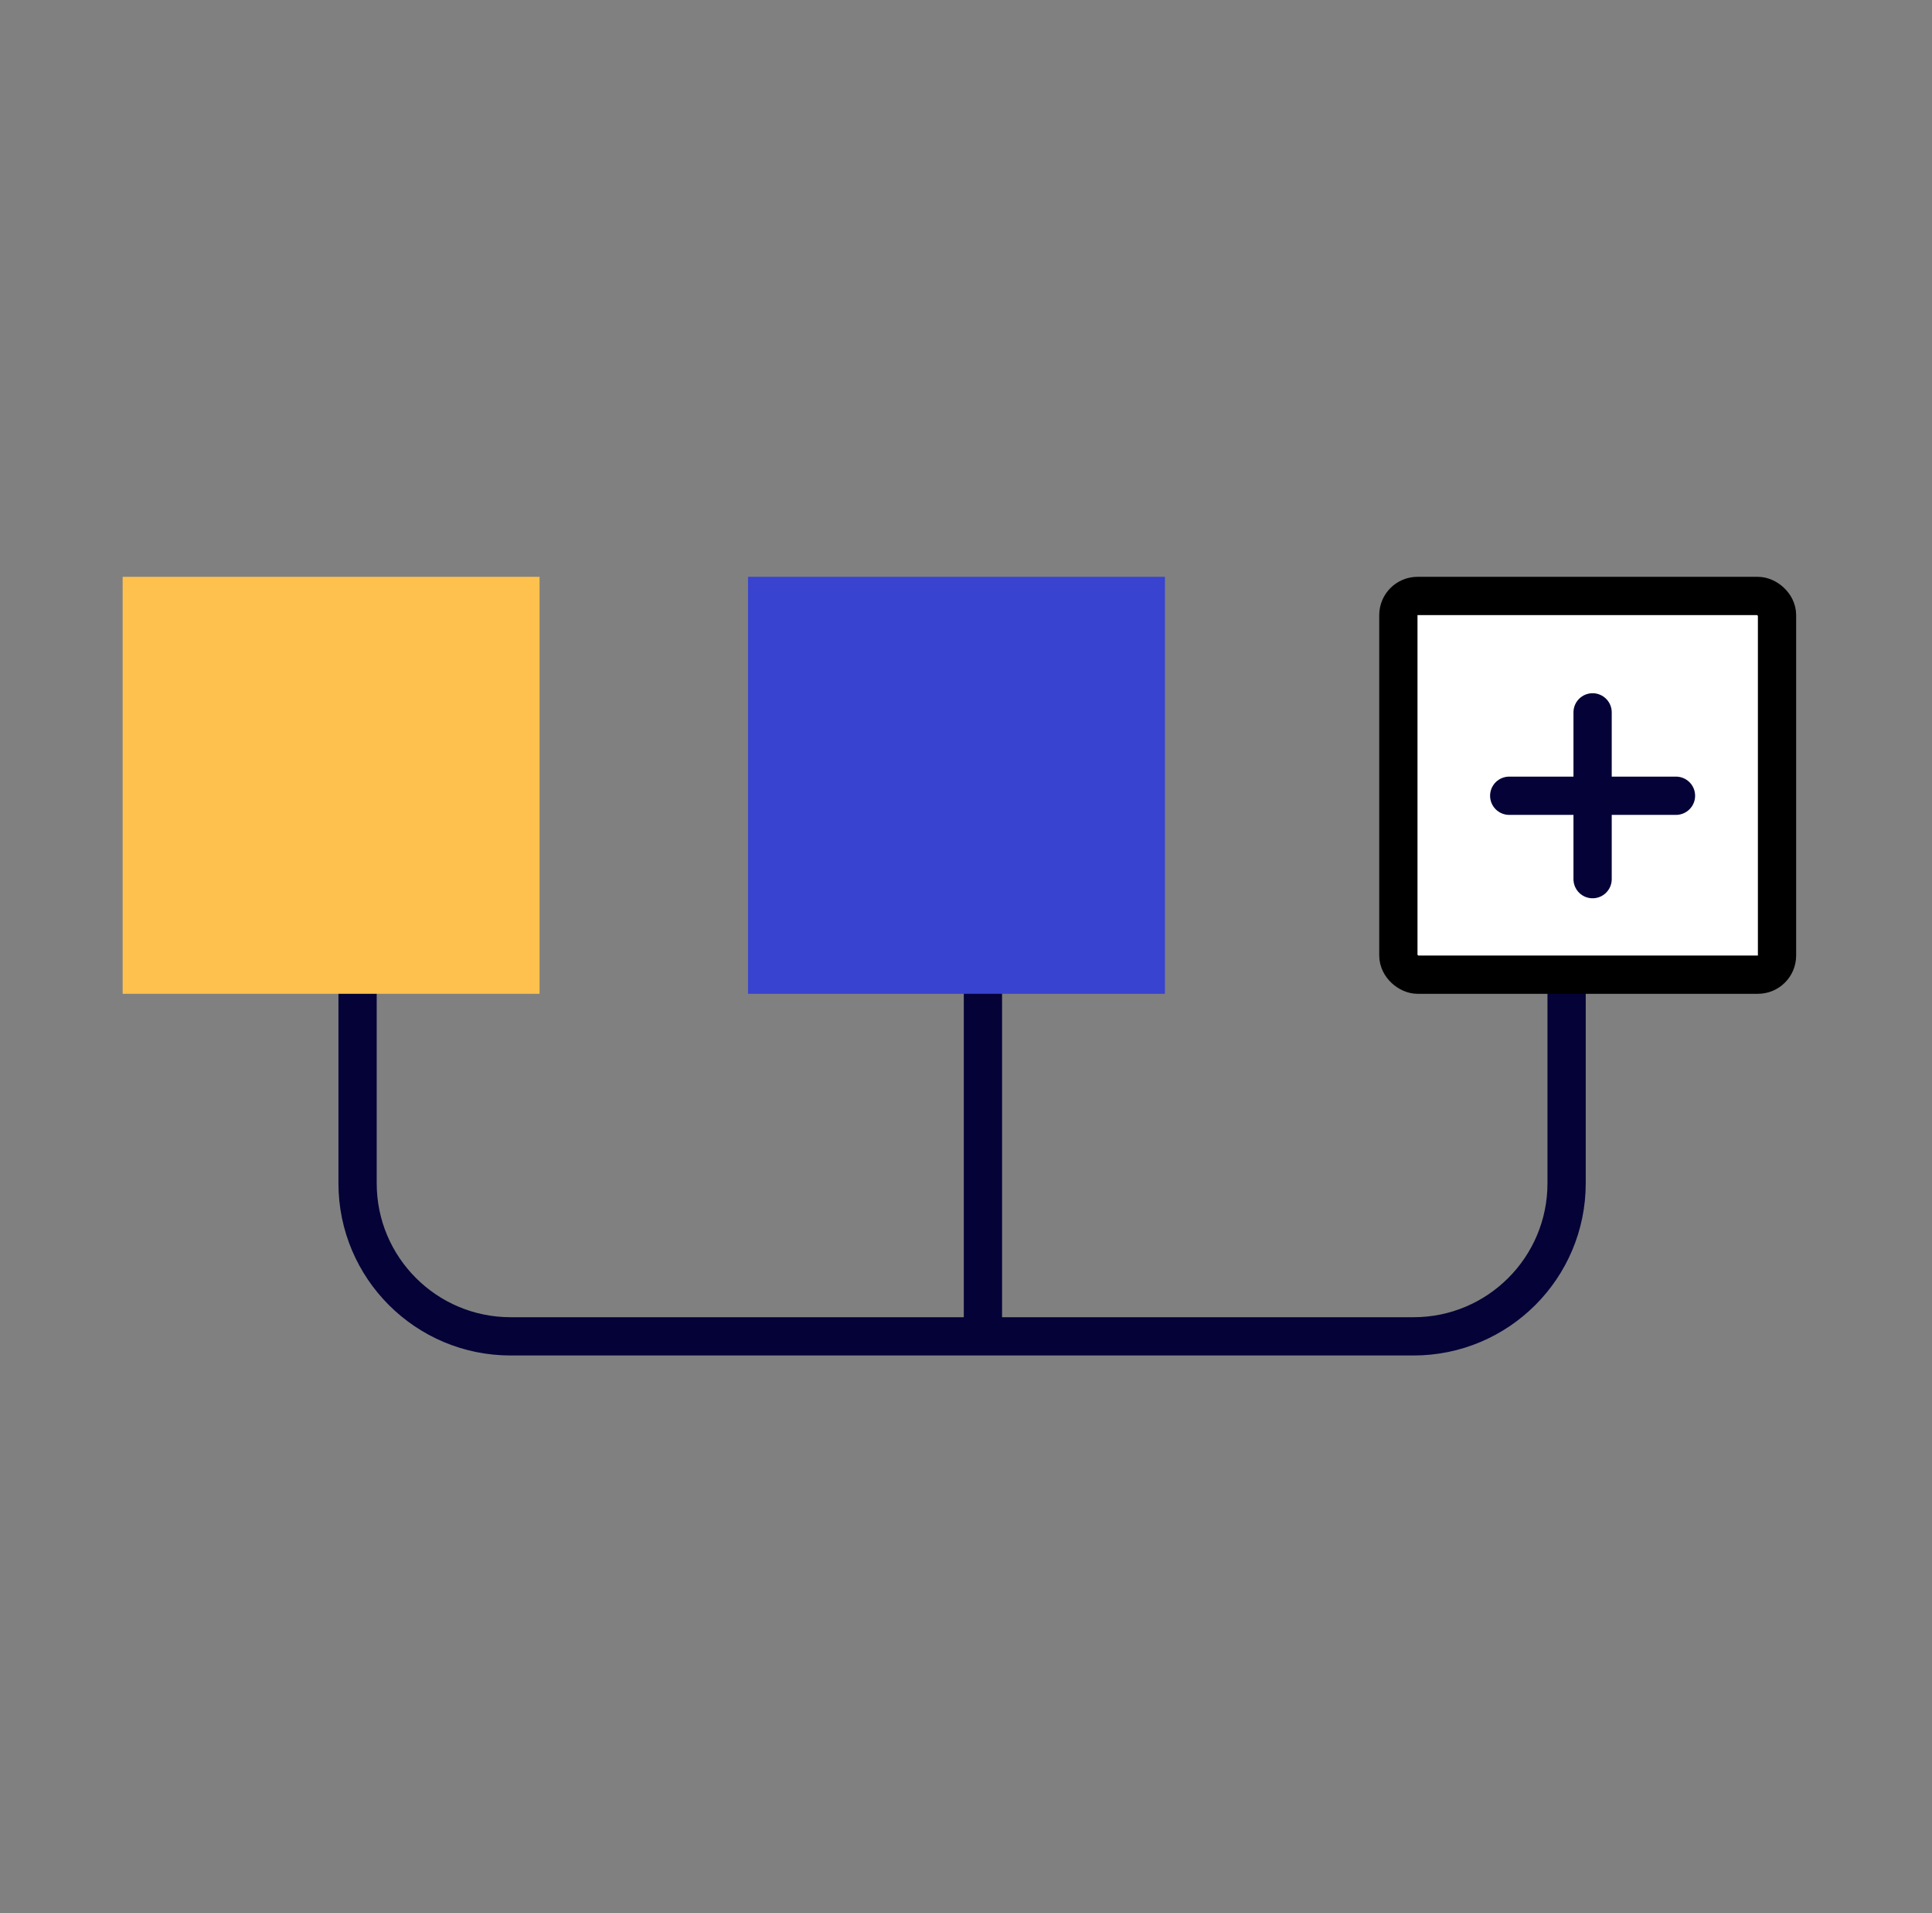 <svg width="101" height="100" viewBox="0 0 101 100" fill="none" xmlns="http://www.w3.org/2000/svg">
<rect x="0" y="0" width="101" height="100" fill="#808080" stroke="none"/>
<path d="M51.385 44.24V69.849M18.693 44.24V61.849C18.693 66.267 22.275 69.849 26.693 69.849H50.296H73.898C78.317 69.849 81.898 66.267 81.898 61.849V45.33" stroke="#040237" stroke-width="2" stroke-linecap="round"/>
<rect width="21.795" height="21.795" transform="matrix(0 -1 -1 0 28.207 51.945)" fill="#FEC14D"/>
<rect x="-1" y="-1" width="19.795" height="19.795" rx="1" transform="matrix(0 -1 -1 0 91.898 49.945)" fill="white" stroke="black" stroke-width="2"/>
<rect width="21.795" height="21.795" transform="matrix(0 -1 -1 0 60.9 51.945)" fill="#3843D0"/>
<path d="M83.257 45.952V37.234" stroke="#040237" stroke-width="2" stroke-linecap="round"/>
<path d="M78.898 41.593L87.616 41.593" stroke="#040237" stroke-width="2" stroke-linecap="round"/>
</svg>
